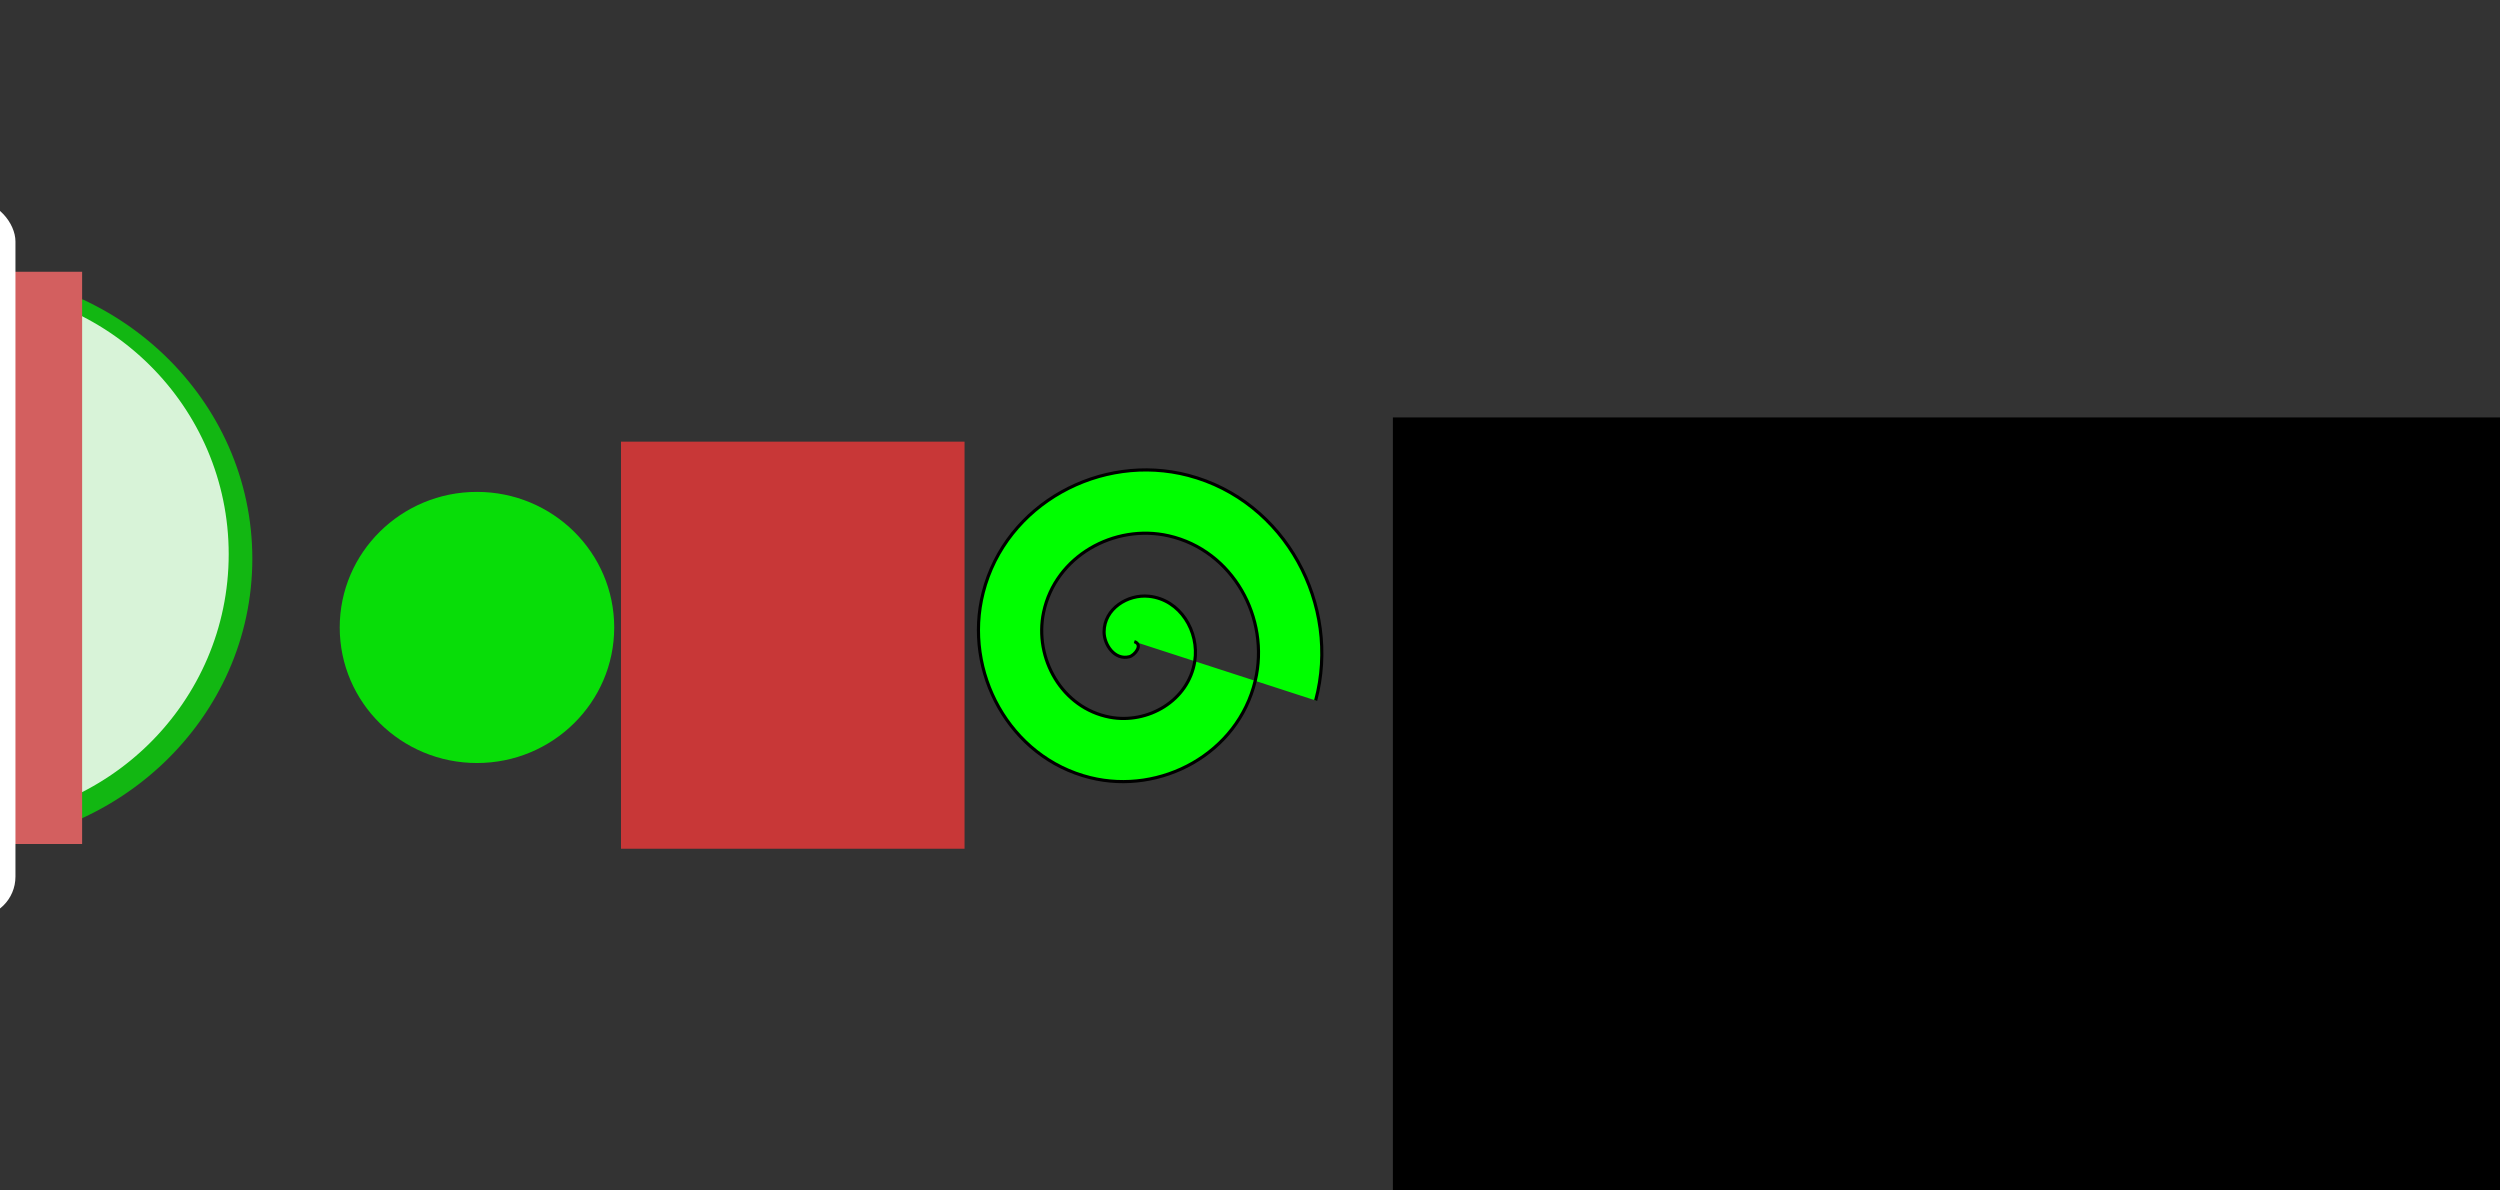 <?xml version="1.0" encoding="UTF-8" standalone="no"?>
<!-- Created with Inkscape (http://www.inkscape.org/) -->

<svg
   xmlns:dc="http://purl.org/dc/elements/1.1/"
   xmlns:cc="http://creativecommons.org/ns#"
   xmlns:rdf="http://www.w3.org/1999/02/22-rdf-syntax-ns#"
   xmlns:svg="http://www.w3.org/2000/svg"
   xmlns="http://www.w3.org/2000/svg"
   xmlns:sodipodi="http://sodipodi.sourceforge.net/DTD/sodipodi-0.dtd"
   xmlns:inkscape="http://www.inkscape.org/namespaces/inkscape"
   width="210mm"
   height="100mm"
   viewBox="0 0 210 100"
   version="1.1"
   id="svg8"
   inkscape:version="0.92.2 2405546, 2018-03-11"
   sodipodi:docname="Dollarman-logo-wip.svg">
  <rect x="0" y="0" width="210" height="100" fill="#333333" stroke="none"/>
  <defs
     id="defs2" />
  <sodipodi:namedview
     id="base"
     pagecolor="#ffffff"
     bordercolor="#666666"
     borderopacity="1.0"
     inkscape:pageopacity="0.0"
     inkscape:pageshadow="2"
     inkscape:zoom="0.98994949"
     inkscape:cx="437.90529"
     inkscape:cy="201.82788"
     inkscape:document-units="mm"
     inkscape:current-layer="layer2"
     showgrid="false"
     inkscape:window-width="1920"
     inkscape:window-height="1006"
     inkscape:window-x="0"
     inkscape:window-y="0"
     inkscape:window-maximized="1" />
  <g
     inkscape:groupmode="layer"
     id="layer4"
     inkscape:label="Letters">
    <ellipse
       style="fill:#00ff00;fill-opacity:0.833;stroke-width:0.265"
       id="path4531"
       cx="40.065"
       cy="52.706"
       rx="11.528"
       ry="11.387" />
    <flowRoot
       xml:space="preserve"
       id="flowRoot4533"
       style="font-style:normal;font-weight:normal;font-size:53.333px;line-height:1.25;font-family:sans-serif;letter-spacing:0px;word-spacing:0px;fill:#c83737;fill-opacity:1;stroke:none;"
       transform="matrix(0.4,0,0,0.544,-26.979,-17.158)"><flowRegion
         id="flowRegion4535"
         style="font-size:53.333px;fill:#c83737;"><rect
           id="rect4537"
           width="72.143"
           height="62.857"
           x="197.857"
           y="99.738"
           style="font-size:53.333px;fill:#c83737;" /></flowRegion><flowPara
         id="flowPara4539">11</flowPara></flowRoot>    <path
       sodipodi:type="spiral"
       style="fill:#00ff00;fill-rule:evenodd;stroke:#000000;stroke-width:0.265"
       id="path4541"
       sodipodi:cx="95.281586"
       sodipodi:cy="53.896004"
       sodipodi:expansion="1"
       sodipodi:revolution="3"
       sodipodi:radius="16.01667"
       sodipodi:argument="-18.535721"
       sodipodi:t0="0"
       d="m 95.282,53.896 c 0.764,0.248 0.043,1.152 -0.412,1.27 -1.232,0.319 -2.133,-1.008 -2.127,-2.094 0.011,-1.941 1.982,-3.173 3.775,-2.985 2.632,0.277 4.234,2.965 3.842,5.457 -0.522,3.321 -3.951,5.303 -7.138,4.699 -4.01,-0.76 -6.377,-4.939 -5.557,-8.82 0.993,-4.7 5.927,-7.452 10.501,-6.414 5.391,1.223 8.53,6.916 7.272,12.183 -1.452,6.081 -7.905,9.608 -13.865,8.129 -6.772,-1.68 -10.687,-8.894 -8.987,-15.546 1.908,-7.463 9.883,-11.767 17.228,-9.844 8.154,2.134 12.847,10.872 10.702,18.909" />
    <flowRoot
       xml:space="preserve"
       id="flowRoot4543"
       style="font-style:normal;font-weight:normal;font-size:40px;line-height:1.25;font-family:sans-serif;letter-spacing:0px;word-spacing:0px;fill:#000000;fill-opacity:1;stroke:none"
       transform="matrix(0.574,0,0,0.771,-143.05,-85.773)"><flowRegion
         id="flowRegion4545"><rect
           id="rect4547"
           width="217.183"
           height="86.873"
           x="453.053"
           y="156.729" /></flowRegion><flowPara
         id="flowPara4549"
         style="fill:#ff0000">R</flowPara></flowRoot>  </g>
  <g
     inkscape:label="Round D"
     inkscape:groupmode="layer"
     id="layer1"
     transform="translate(0,-197)">
    <ellipse
       id="path14"
       cx="-3.994"
       cy="243.93"
       rx="25.19"
       ry="24.17"
       style="fill:#00ff00;fill-opacity:0.648;stroke-width:0.252" />
  </g>
  <g
     inkscape:groupmode="layer"
     id="layer3"
     inkscape:label="Round D Cutout">
    <ellipse
       style="fill:#ffffff;fill-opacity:0.833;stroke-width:0.231"
       ry="22.469"
       rx="22.686"
       cy="243.552"
       cx="-3.475"
       id="ellipse4524"
       transform="translate(0,-197)" />
  </g>
  <g
     inkscape:groupmode="layer"
     id="layer2"
     inkscape:label="Stick">
    <rect
       transform="translate(0,-197)"
       id="rect10"
       width="6.937"
       height="48.068"
       x="-0.038"
       y="219.828"
       style="stroke-width:0.265;fill:#d35f5f"
       ry="0" />
    <rect
       style="fill:#ffffff;fill-opacity:1;stroke-width:0.265"
       id="rect4553"
       width="35.241"
       height="60.164"
       x="-33.943"
       y="16.879"
       ry="3.402" />
  </g>
</svg>
